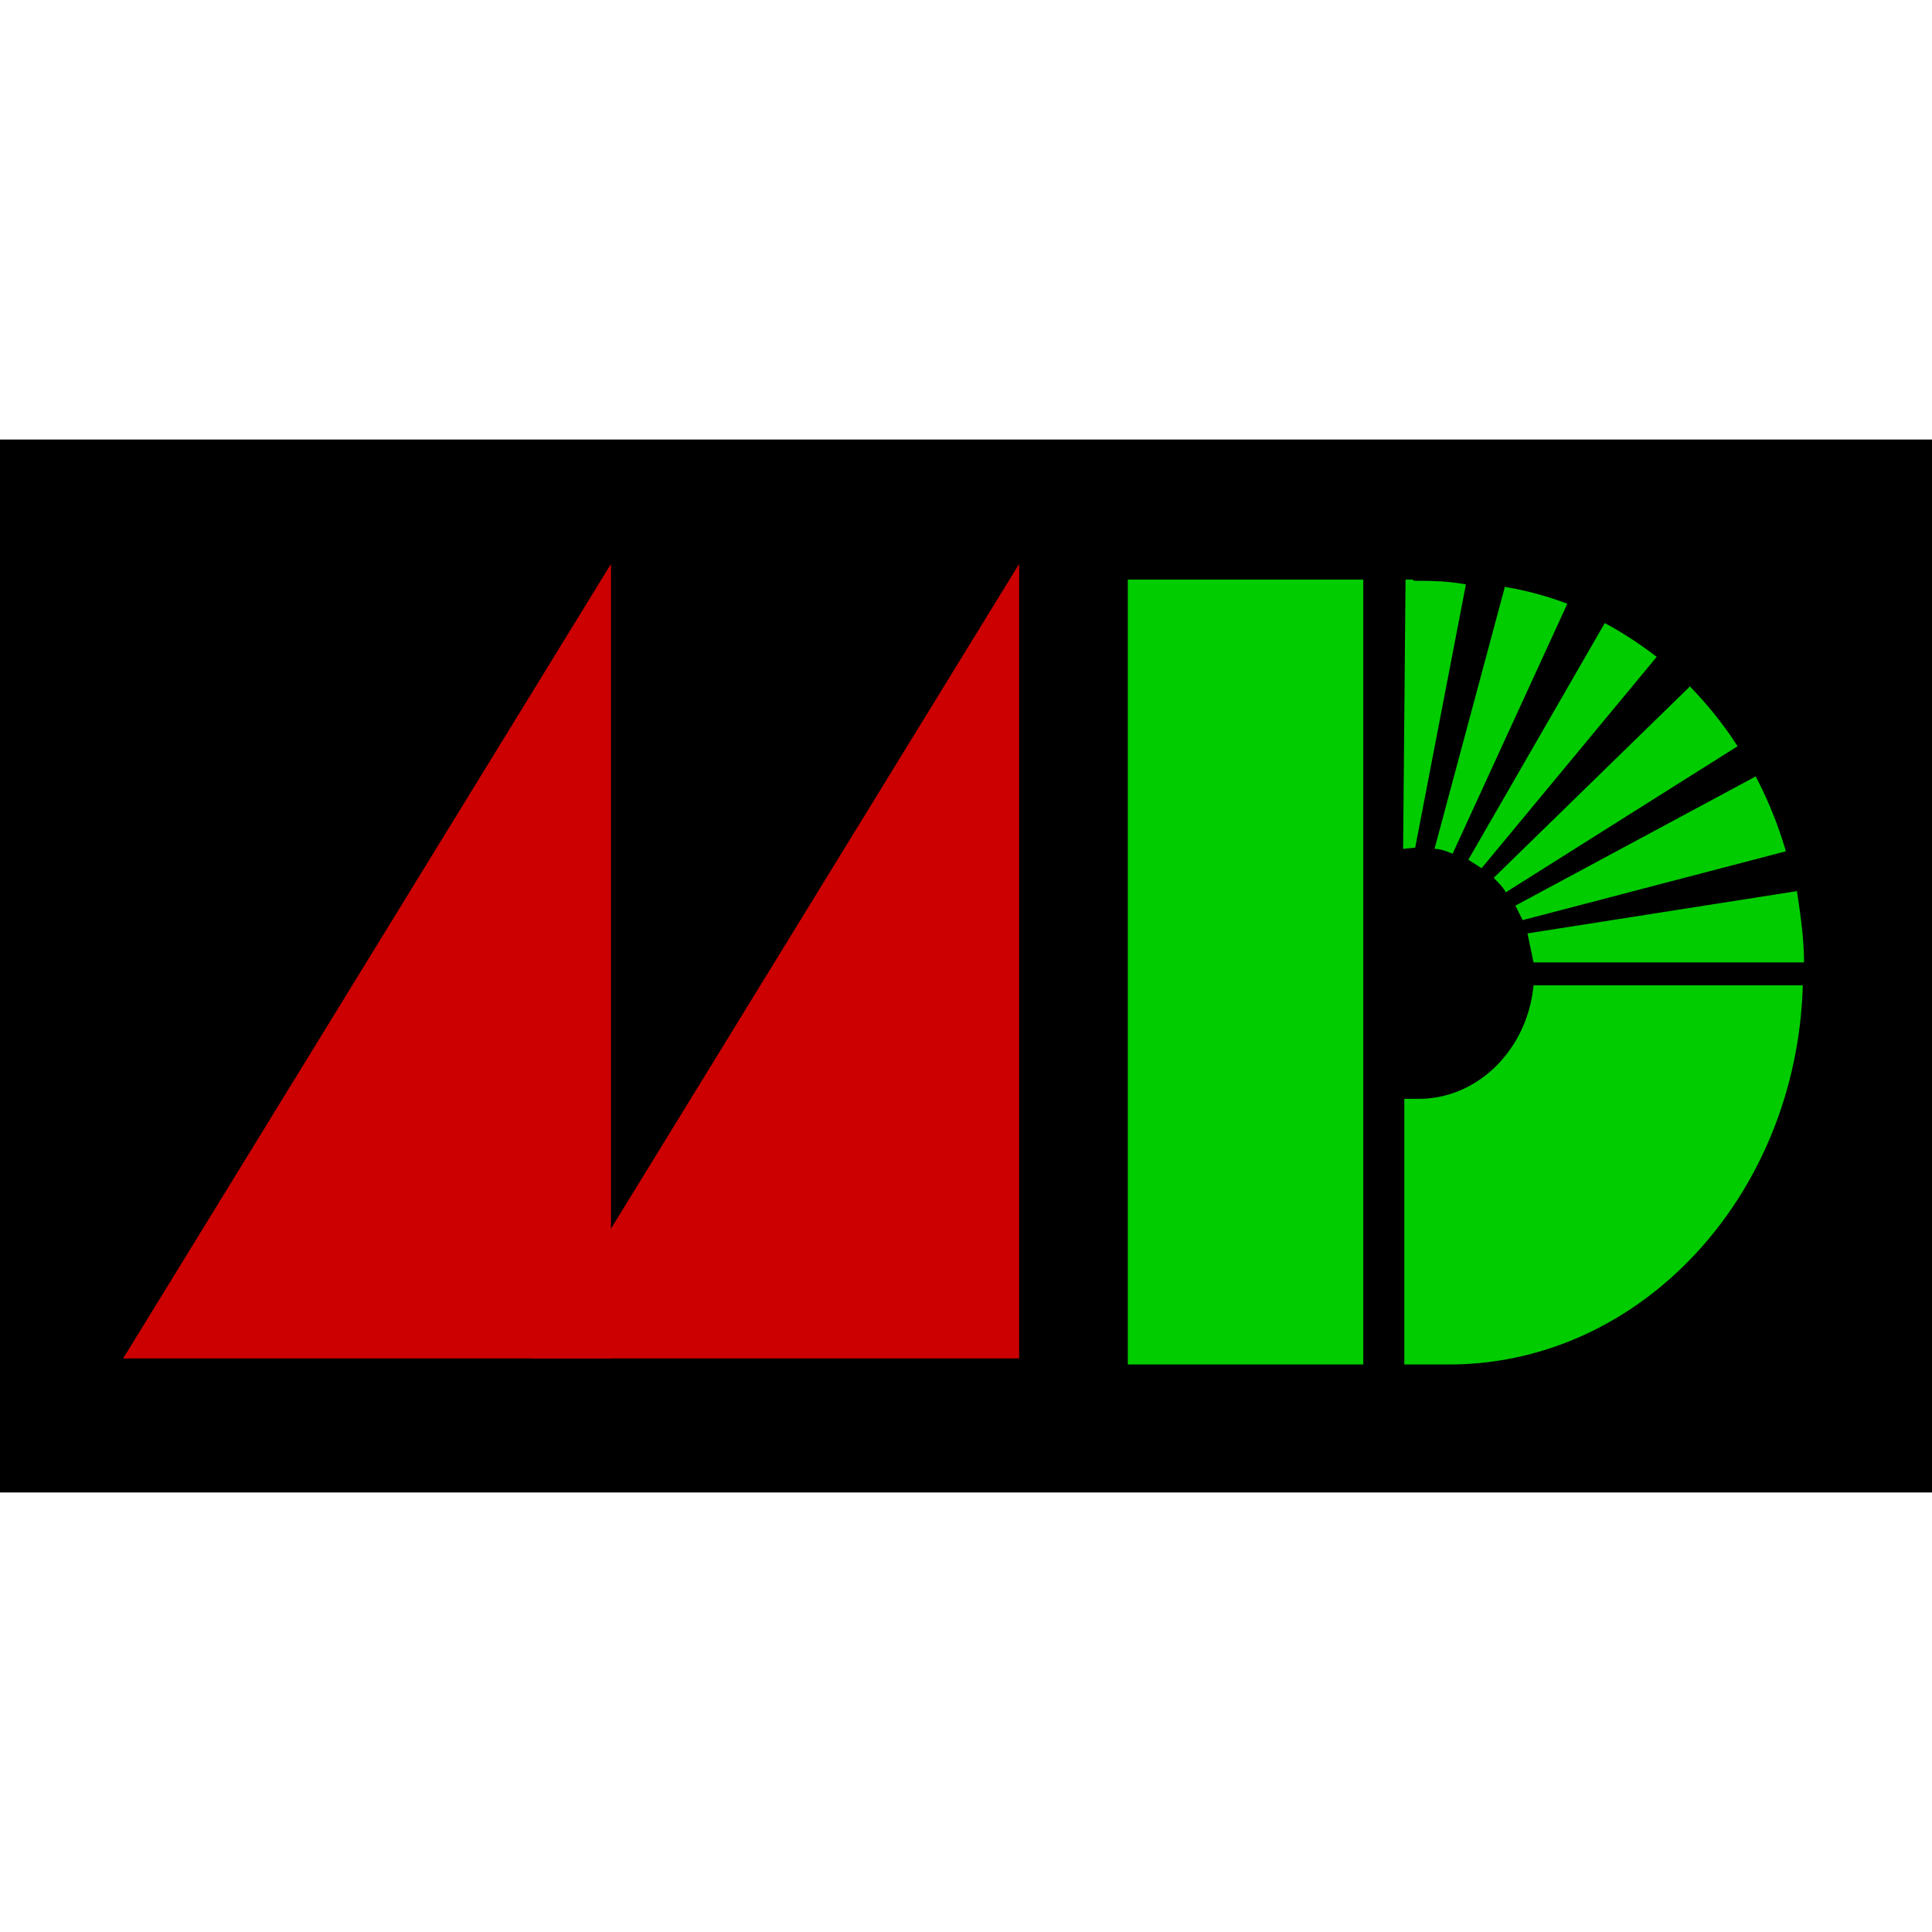 <svg viewBox="0 0 16 16" xmlns="http://www.w3.org/2000/svg">
<path d="M0 3.64h16v8.72H0z"/>
<path d="M5.06 4.67v6.58H1.02z" fill="#c00"/>
<path d="M8.44 4.67v6.58H4.4z" fill="#c00"/>
<path fill="#0c0" d="M9.34 4.8h1.95v6.5H9.34zm2.36 0h-.06l-.02 2.23.1-.01.42-2.18c-.16-.03-.31-.03-.43-.03zm.76.07-.58 2.16c.05 0 .1.02.15.04L12.98 5a2.7 2.7 0 0 0-.52-.14zm.83.29-1.13 1.96.11.07 1.45-1.75c-.13-.1-.28-.2-.43-.28zm.7.53-1.62 1.58c.04.04.08.08.1.12l1.92-1.21a3.17 3.17 0 0 0-.4-.5zm.55.74L12.55 7.5l.06.12 2.18-.57a3.38 3.38 0 0 0-.25-.62zm.34.95-2.23.35.05.24h2.24c0-.2-.03-.4-.06-.6zm-2.18.78c-.05.53-.46.94-.95.94h-.12v-.05 2.25H12c1.59 0 2.88-1.4 2.93-3.14z"/>
</svg>
